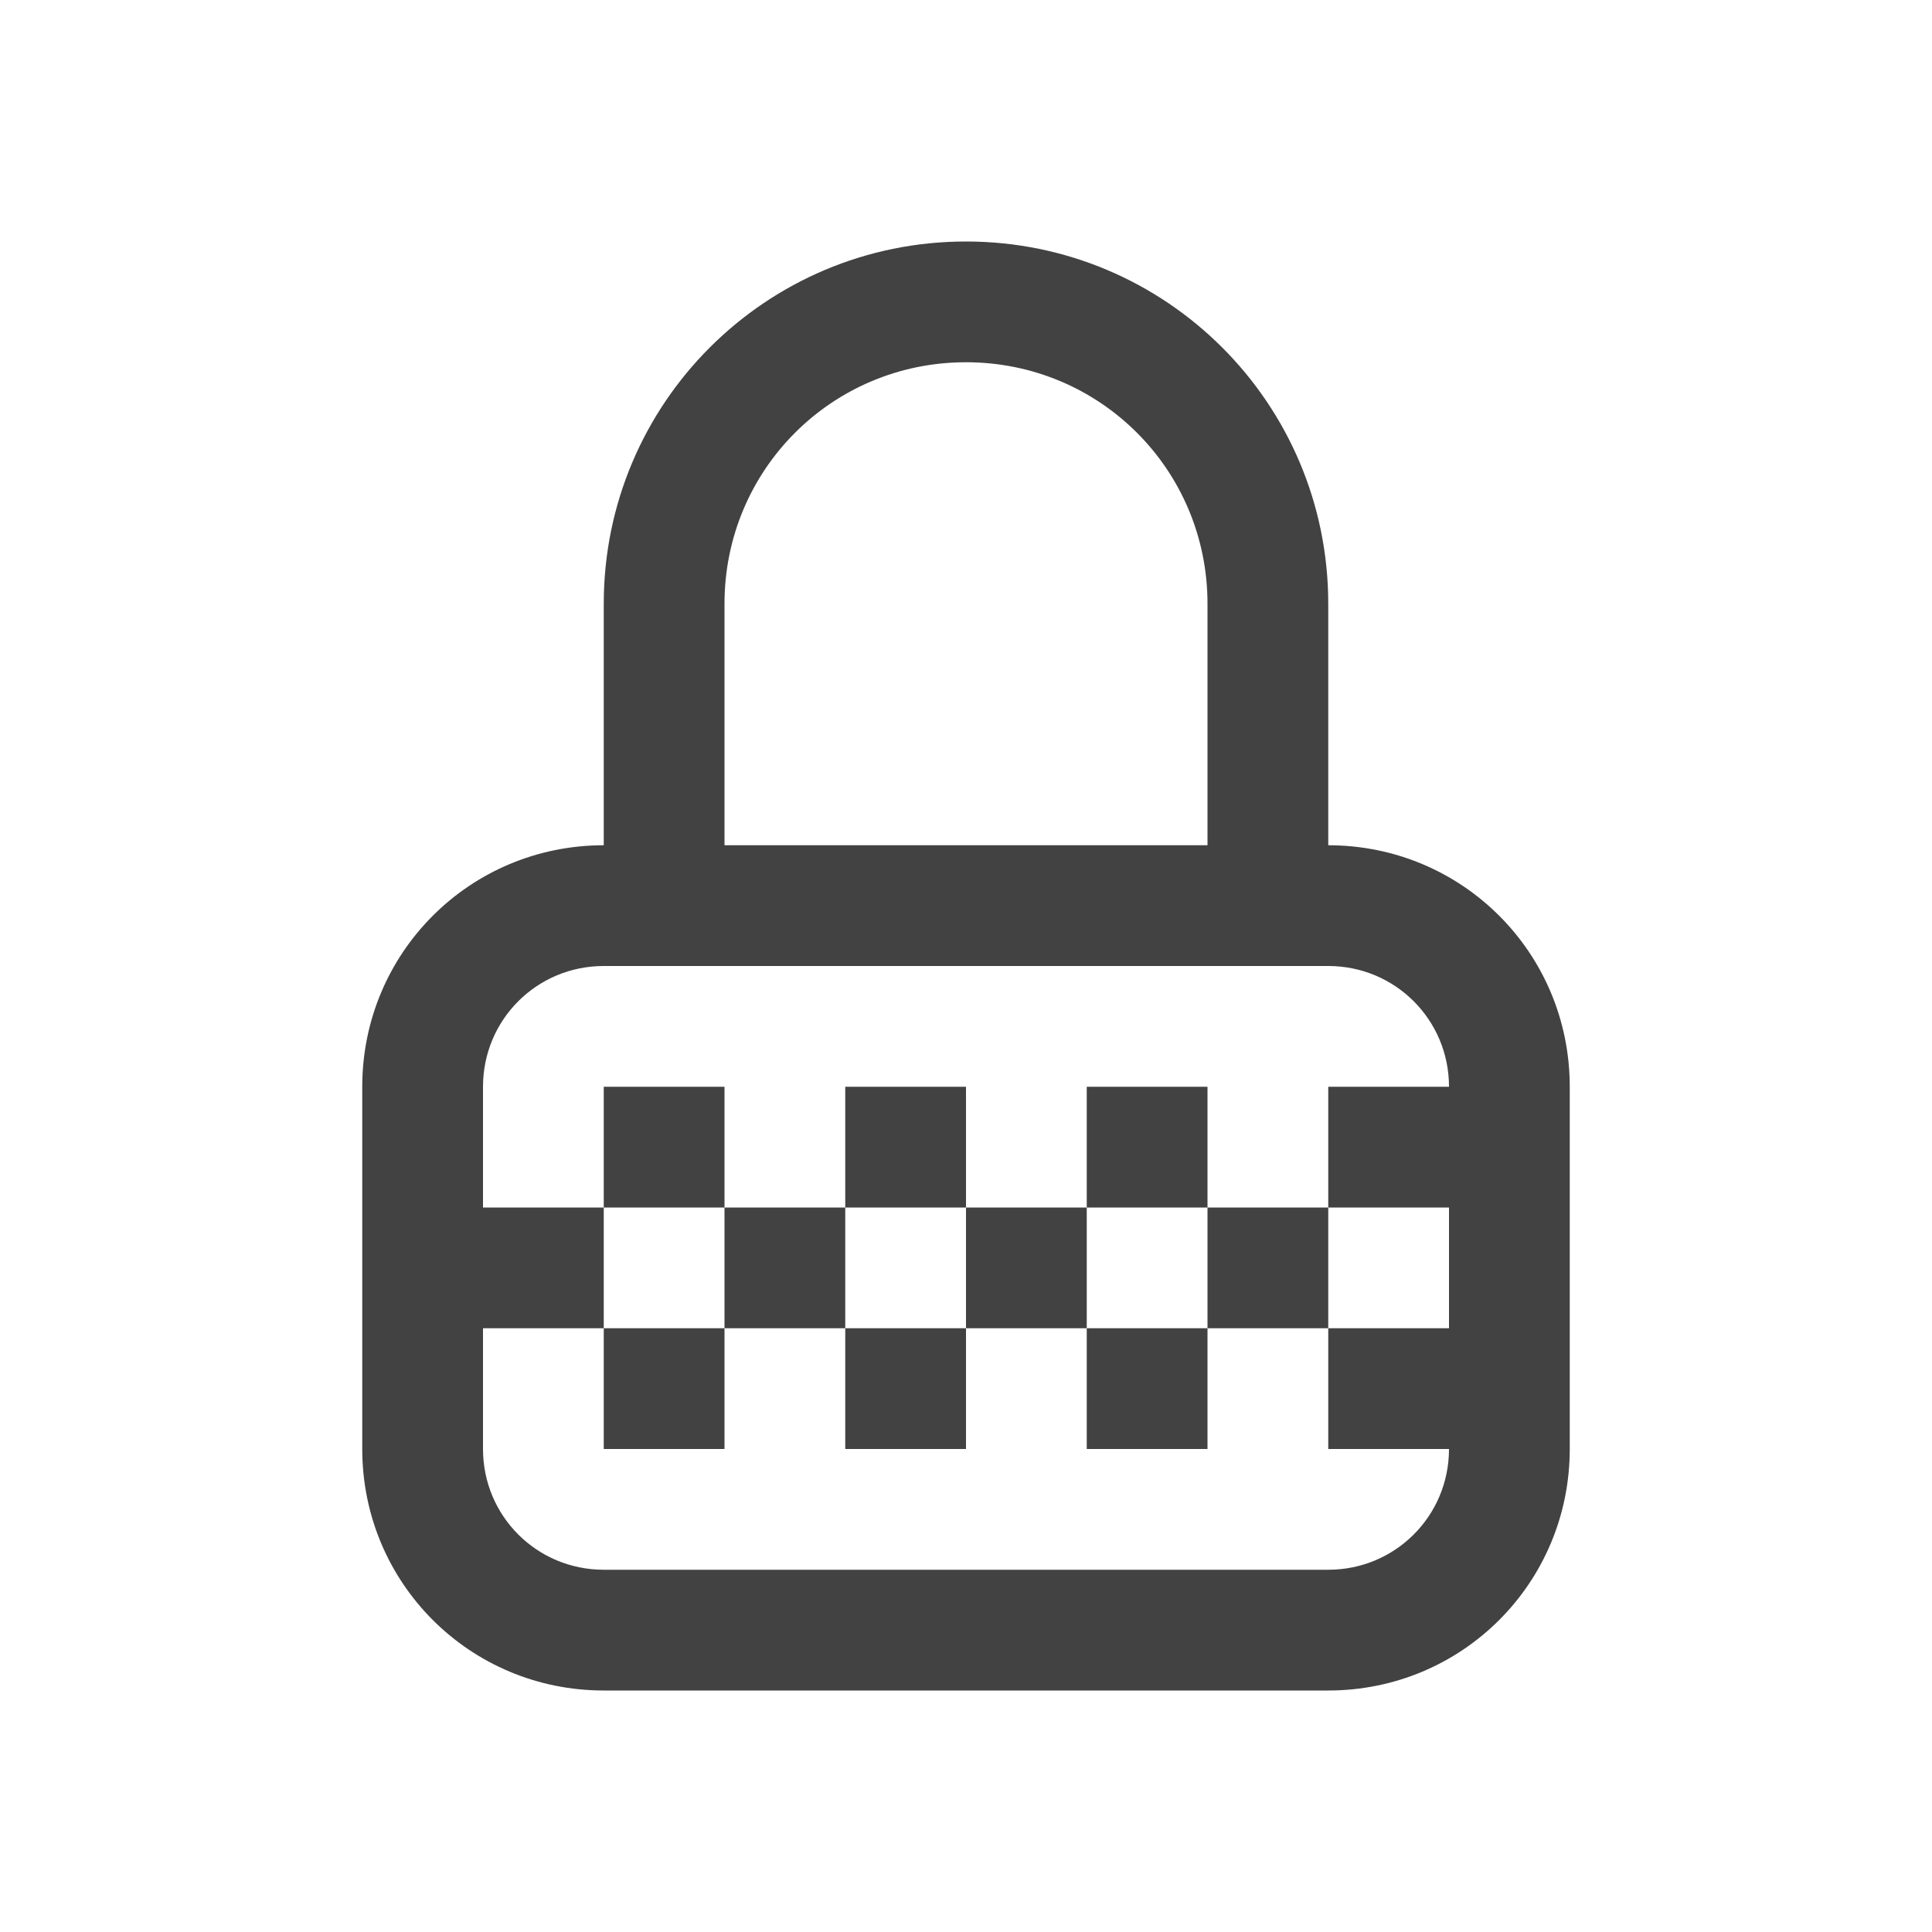 
<svg xmlns="http://www.w3.org/2000/svg" xmlns:xlink="http://www.w3.org/1999/xlink" width="24px" height="24px" viewBox="0 0 24 24" version="1.1">
<g id="surface1">
<defs>
  <style id="current-color-scheme" type="text/css">
   .ColorScheme-Text { color:#424242; } .ColorScheme-Highlight { color:#eeeeee; }
  </style>
 </defs>
<path style="fill:currentColor" class="ColorScheme-Text" d="M 12 3 C 9.512 3 7.5 5.012 7.5 7.5 L 7.5 10.5 C 5.836 10.5 4.5 11.836 4.5 13.5 L 4.5 18 C 4.5 19.664 5.836 21 7.5 21 L 16.5 21 C 18.164 21 19.5 19.664 19.5 18 L 19.5 13.5 C 19.5 11.836 18.164 10.5 16.5 10.5 L 16.5 7.5 C 16.5 5.012 14.488 3 12 3 Z M 12 4.5 C 13.664 4.5 15 5.836 15 7.5 L 15 10.5 L 9 10.5 L 9 7.5 C 9 5.836 10.336 4.5 12 4.5 Z M 7.5 12 L 16.5 12 C 17.332 12 18 12.668 18 13.5 L 16.5 13.5 L 16.5 15 L 18 15 L 18 16.5 L 16.5 16.5 L 16.5 18 L 18 18 C 18 18.832 17.332 19.5 16.5 19.5 L 7.5 19.5 C 6.668 19.5 6 18.832 6 18 L 6 16.5 L 7.5 16.5 L 7.5 15 L 6 15 L 6 13.5 C 6 12.668 6.668 12 7.5 12 Z M 7.5 15 L 9 15 L 9 13.5 L 7.5 13.5 Z M 9 15 L 9 16.5 L 10.5 16.5 L 10.5 15 Z M 10.5 15 L 12 15 L 12 13.5 L 10.5 13.5 Z M 12 15 L 12 16.5 L 13.5 16.5 L 13.5 15 Z M 13.5 15 L 15 15 L 15 13.5 L 13.5 13.5 Z M 15 15 L 15 16.5 L 16.5 16.5 L 16.5 15 Z M 15 16.5 L 13.5 16.5 L 13.5 18 L 15 18 Z M 12 16.5 L 10.5 16.5 L 10.5 18 L 12 18 Z M 9 16.5 L 7.5 16.5 L 7.5 18 L 9 18 Z M 9 16.5 "/>
</g>
</svg>
